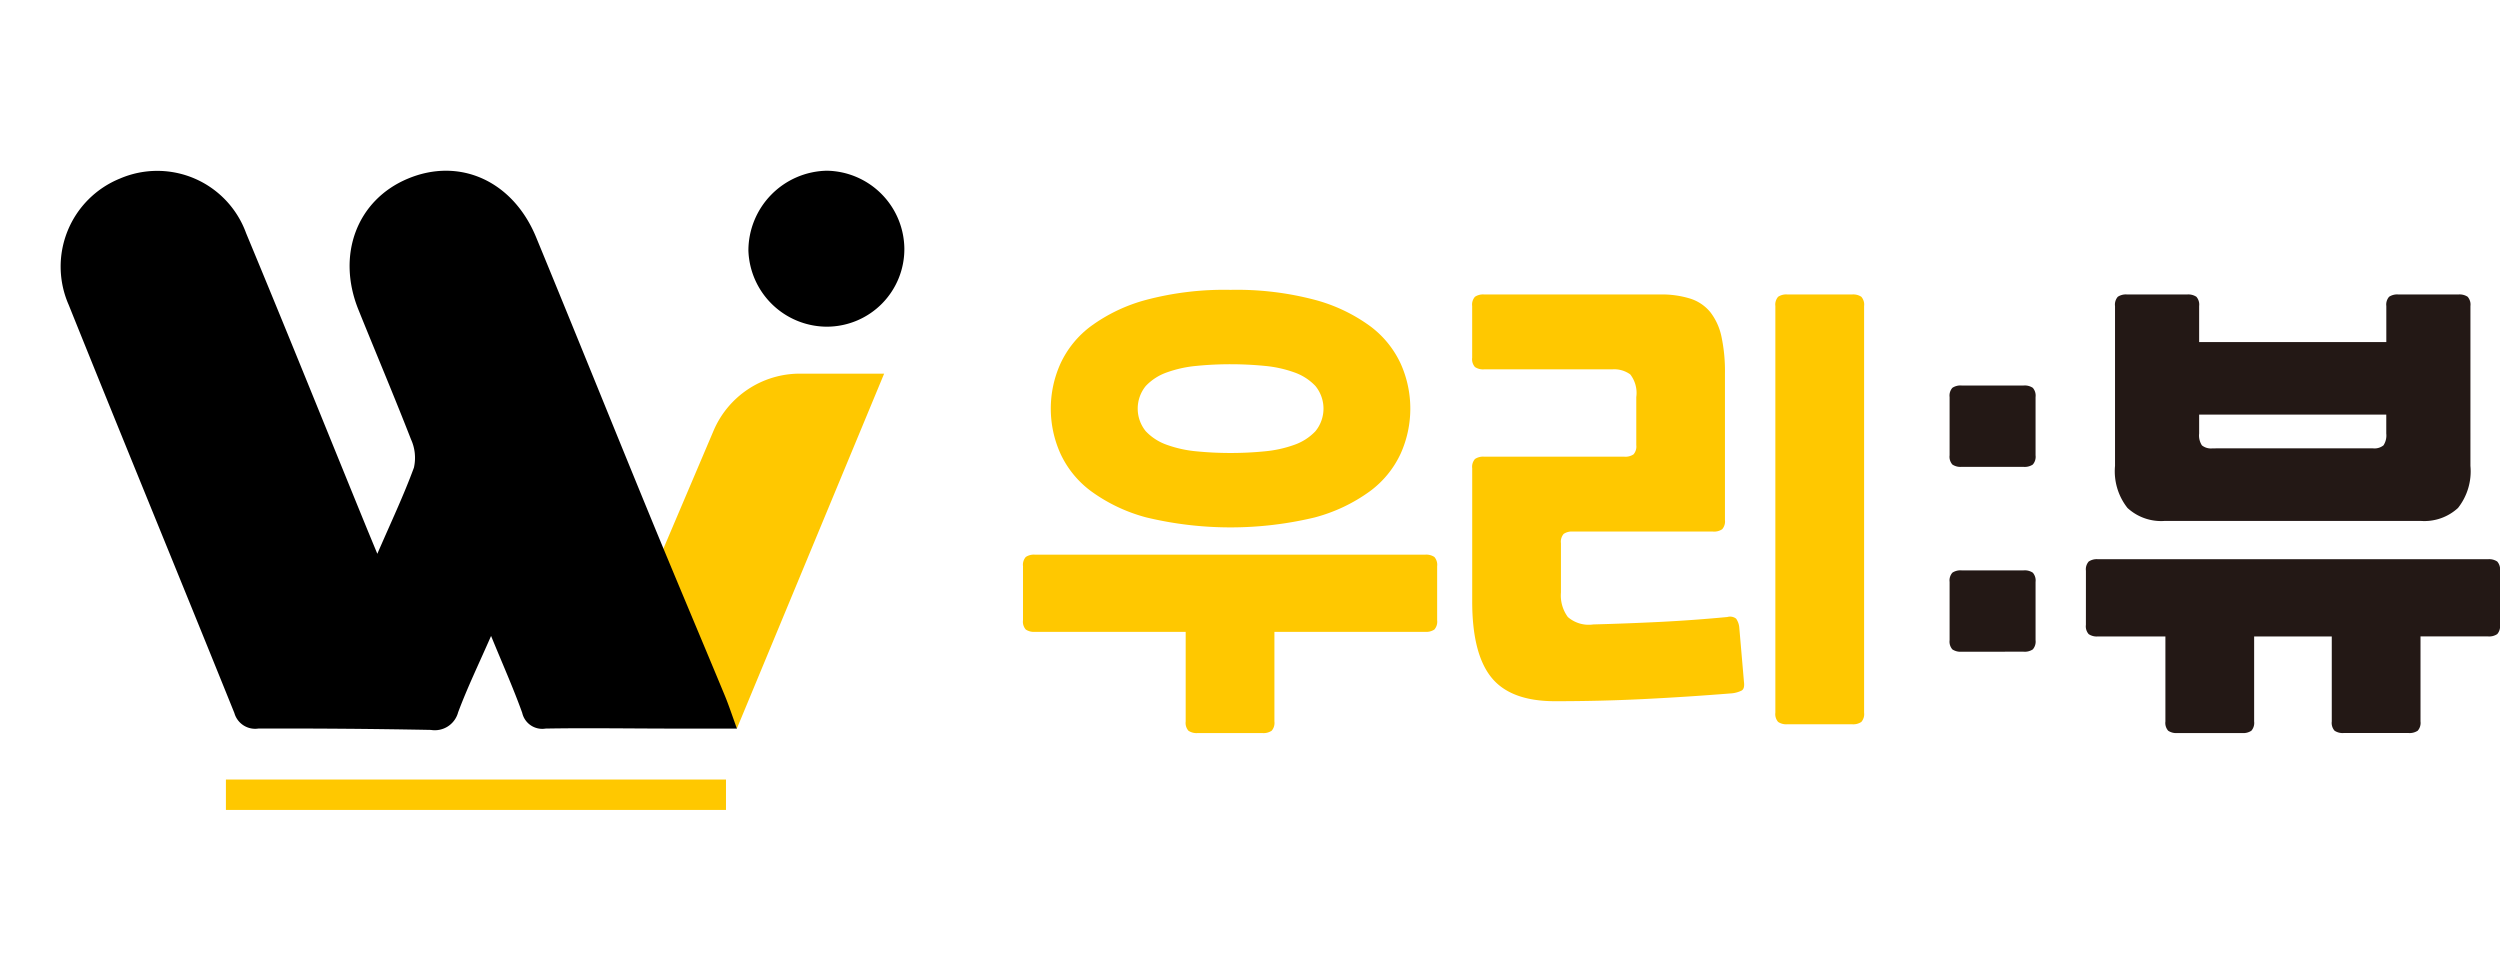 <svg xmlns="http://www.w3.org/2000/svg" width="205" height="80" viewBox="0 0 205 80">
    <defs>
        <clipPath id="i1l0izxgia">
            <path data-name="사각형 7" style="fill:none" d="M0 0h200v52.415H0z"/>
        </clipPath>
    </defs>
    <g data-name="그룹 43562">
        <g data-name="그룹 3" transform="translate(5 14)" style="clip-path:url(#i1l0izxgia)">
            <path data-name="패스 4" d="M134.826 39.357a.969.969 0 0 1 .228-.758 1.19 1.19 0 0 1 .758-.189H167.8a1.191 1.191 0 0 1 .757.189.971.971 0 0 1 .228.758v4.433a.968.968 0 0 1-.228.758 1.184 1.184 0 0 1-.757.19h-12.359v7.352a.971.971 0 0 1-.227.758 1.191 1.191 0 0 1-.758.19h-5.306a1.189 1.189 0 0 1-.758-.19.971.971 0 0 1-.227-.758v-7.352h-12.354a1.182 1.182 0 0 1-.758-.19.966.966 0 0 1-.228-.758zm17.015-22.662a25.064 25.064 0 0 1 6.9.815 13.635 13.635 0 0 1 4.547 2.16 8.021 8.021 0 0 1 2.52 3.107 9 9 0 0 1 0 7.314 8.014 8.014 0 0 1-2.52 3.107 13.613 13.613 0 0 1-4.547 2.16 29.588 29.588 0 0 1-13.794 0A13.6 13.6 0 0 1 140.4 33.2a8 8 0 0 1-2.519-3.107 8.994 8.994 0 0 1 0-7.314 8.008 8.008 0 0 1 2.519-3.109 13.622 13.622 0 0 1 4.548-2.16 25.054 25.054 0 0 1 6.9-.815m0 13.377q1.4 0 2.767-.133a9.789 9.789 0 0 0 2.443-.531 4.373 4.373 0 0 0 1.744-1.118 2.931 2.931 0 0 0 0-3.714 4.379 4.379 0 0 0-1.744-1.118 9.841 9.841 0 0 0-2.443-.531q-1.365-.132-2.767-.133t-2.766.133a9.84 9.84 0 0 0-2.444.531 4.379 4.379 0 0 0-1.744 1.118 2.933 2.933 0 0 0 0 3.714 4.373 4.373 0 0 0 1.744 1.118 9.787 9.787 0 0 0 2.444.531q1.364.133 2.766.133" transform="translate(-55.939 -6.927)" style="fill:#ffc800"/>
            <path data-name="패스 5" d="M205.056 41.785a2.981 2.981 0 0 0 .568 2.009 2.61 2.61 0 0 0 2.085.606q2.8-.075 5.476-.208t5.513-.4a.807.807 0 0 1 .721.132 1.5 1.5 0 0 1 .265.777l.379 4.4q.075.569-.19.72a2.327 2.327 0 0 1-.8.228q-3.753.3-7.314.474t-7.2.171q-3.638 0-5.21-1.952T197.78 42.5V31.591a.968.968 0 0 1 .228-.758 1.187 1.187 0 0 1 .758-.189h11.483a1.186 1.186 0 0 0 .758-.19.971.971 0 0 0 .227-.758v-3.94a2.476 2.476 0 0 0-.493-1.857 2.242 2.242 0 0 0-1.478-.417h-10.5a1.187 1.187 0 0 1-.758-.19.966.966 0 0 1-.228-.758V18.29a.968.968 0 0 1 .228-.758 1.191 1.191 0 0 1 .758-.189H213.2a7.83 7.83 0 0 1 2.463.341 3.473 3.473 0 0 1 1.649 1.118 4.936 4.936 0 0 1 .909 2.008 13.626 13.626 0 0 1 .284 3.013v12.013a.968.968 0 0 1-.228.758 1.186 1.186 0 0 1-.758.19h-11.478a1.2 1.2 0 0 0-.758.189.97.97 0 0 0-.227.758zm18.568 10.8a1.189 1.189 0 0 1-.758-.19.968.968 0 0 1-.228-.758V18.29a.97.97 0 0 1 .228-.758 1.193 1.193 0 0 1 .758-.189h5.305a1.194 1.194 0 0 1 .758.189.97.97 0 0 1 .228.758v33.348a.968.968 0 0 1-.228.758 1.19 1.19 0 0 1-.758.19z" transform="translate(-82.059 -7.196)" style="fill:#ffc800"/>
            <path data-name="패스 6" d="M265.67 36.771a1.191 1.191 0 0 1-.758-.19.968.968 0 0 1-.228-.758v-4.775a.966.966 0 0 1 .228-.757 1.191 1.191 0 0 1 .758-.19h5.078a1.189 1.189 0 0 1 .758.19.966.966 0 0 1 .227.757v4.776a.968.968 0 0 1-.227.758 1.189 1.189 0 0 1-.758.19zm0 15.158a1.188 1.188 0 0 1-.758-.189.969.969 0 0 1-.228-.758v-4.775a.97.97 0 0 1 .228-.758 1.2 1.2 0 0 1 .758-.189h5.078a1.193 1.193 0 0 1 .758.189.97.97 0 0 1 .227.758v4.774a.969.969 0 0 1-.227.758 1.186 1.186 0 0 1-.758.189z" transform="translate(-109.817 -12.489)" style="fill:#231815"/>
            <path data-name="패스 7" d="M283.791 40a.966.966 0 0 1 .228-.758 1.187 1.187 0 0 1 .758-.19h31.983a1.19 1.19 0 0 1 .758.19.968.968 0 0 1 .228.758v4.434a.967.967 0 0 1-.228.758 1.186 1.186 0 0 1-.758.19h-5.533v6.973a.968.968 0 0 1-.228.758 1.19 1.19 0 0 1-.758.19h-5.305a1.188 1.188 0 0 1-.758-.19.968.968 0 0 1-.228-.758v-6.97h-6.366v6.973a.968.968 0 0 1-.227.758 1.191 1.191 0 0 1-.758.19h-5.305a1.187 1.187 0 0 1-.758-.19.968.968 0 0 1-.228-.758v-6.973h-5.533a1.183 1.183 0 0 1-.758-.19.965.965 0 0 1-.228-.758zm31.529-8.6a4.848 4.848 0 0 1-1.02 3.45 4.076 4.076 0 0 1-3.069 1.061h-20.96a4.075 4.075 0 0 1-3.071-1.061 4.848 4.848 0 0 1-1.023-3.448V18.29a.97.97 0 0 1 .228-.758 1.192 1.192 0 0 1 .758-.189h4.927a1.2 1.2 0 0 1 .758.189.97.97 0 0 1 .227.758v2.956h15.348V18.29a.97.97 0 0 1 .228-.758 1.191 1.191 0 0 1 .758-.189h4.926a1.194 1.194 0 0 1 .758.189.97.97 0 0 1 .228.758zm-8-1.44a1.176 1.176 0 0 0 .871-.246 1.475 1.475 0 0 0 .228-.967v-1.552h-15.344v1.554a1.475 1.475 0 0 0 .227.967 1.178 1.178 0 0 0 .872.246z" transform="translate(-117.745 -7.196)" style="fill:#231815"/>
            <path data-name="패스 8" d="m84.247 43.037 4.219-9.919a7.688 7.688 0 0 1 7.075-4.68h6.913L90.372 57.552z" transform="translate(-34.954 -11.799)" style="fill:#ffc800"/>
            <path data-name="패스 9" d="M25.941 31.412c1.109-2.563 2.159-4.775 3-7.064a3.643 3.643 0 0 0-.24-2.323c-1.388-3.564-2.881-7.086-4.312-10.634-1.813-4.5-.116-8.982 4.033-10.731 4.251-1.793 8.627.159 10.535 4.784 3.181 7.71 6.295 15.447 9.464 23.161 1.977 4.811 4.01 9.6 6 14.4.329.791.594 1.608 1.008 2.738h-5.878c-3.271-.006-6.543-.056-9.812 0a1.686 1.686 0 0 1-1.918-1.291c-.717-2-1.589-3.951-2.553-6.306-1 2.285-1.945 4.237-2.7 6.258a1.98 1.98 0 0 1-2.241 1.449q-7.072-.134-14.147-.111a1.771 1.771 0 0 1-1.961-1.273C9.714 33.306 5.126 22.173.634 11A7.789 7.789 0 0 1 4.824.647a7.745 7.745 0 0 1 10.355 4.47c3.3 7.93 6.508 15.9 9.755 23.855.284.695.572 1.387 1.007 2.44"/>
            <path data-name="패스 10" d="M62.869 12.788a6.459 6.459 0 0 1-6.5-6.24 6.559 6.559 0 0 1 6.426-6.549 6.458 6.458 0 0 1 6.362 6.388 6.359 6.359 0 0 1-6.288 6.4"/>
            <path data-name="사각형 6" transform="translate(13.525 49.919)" style="fill:#ffc800" d="M0 0h41.006v2.496H0z"/>
        </g>
    </g>
</svg>
